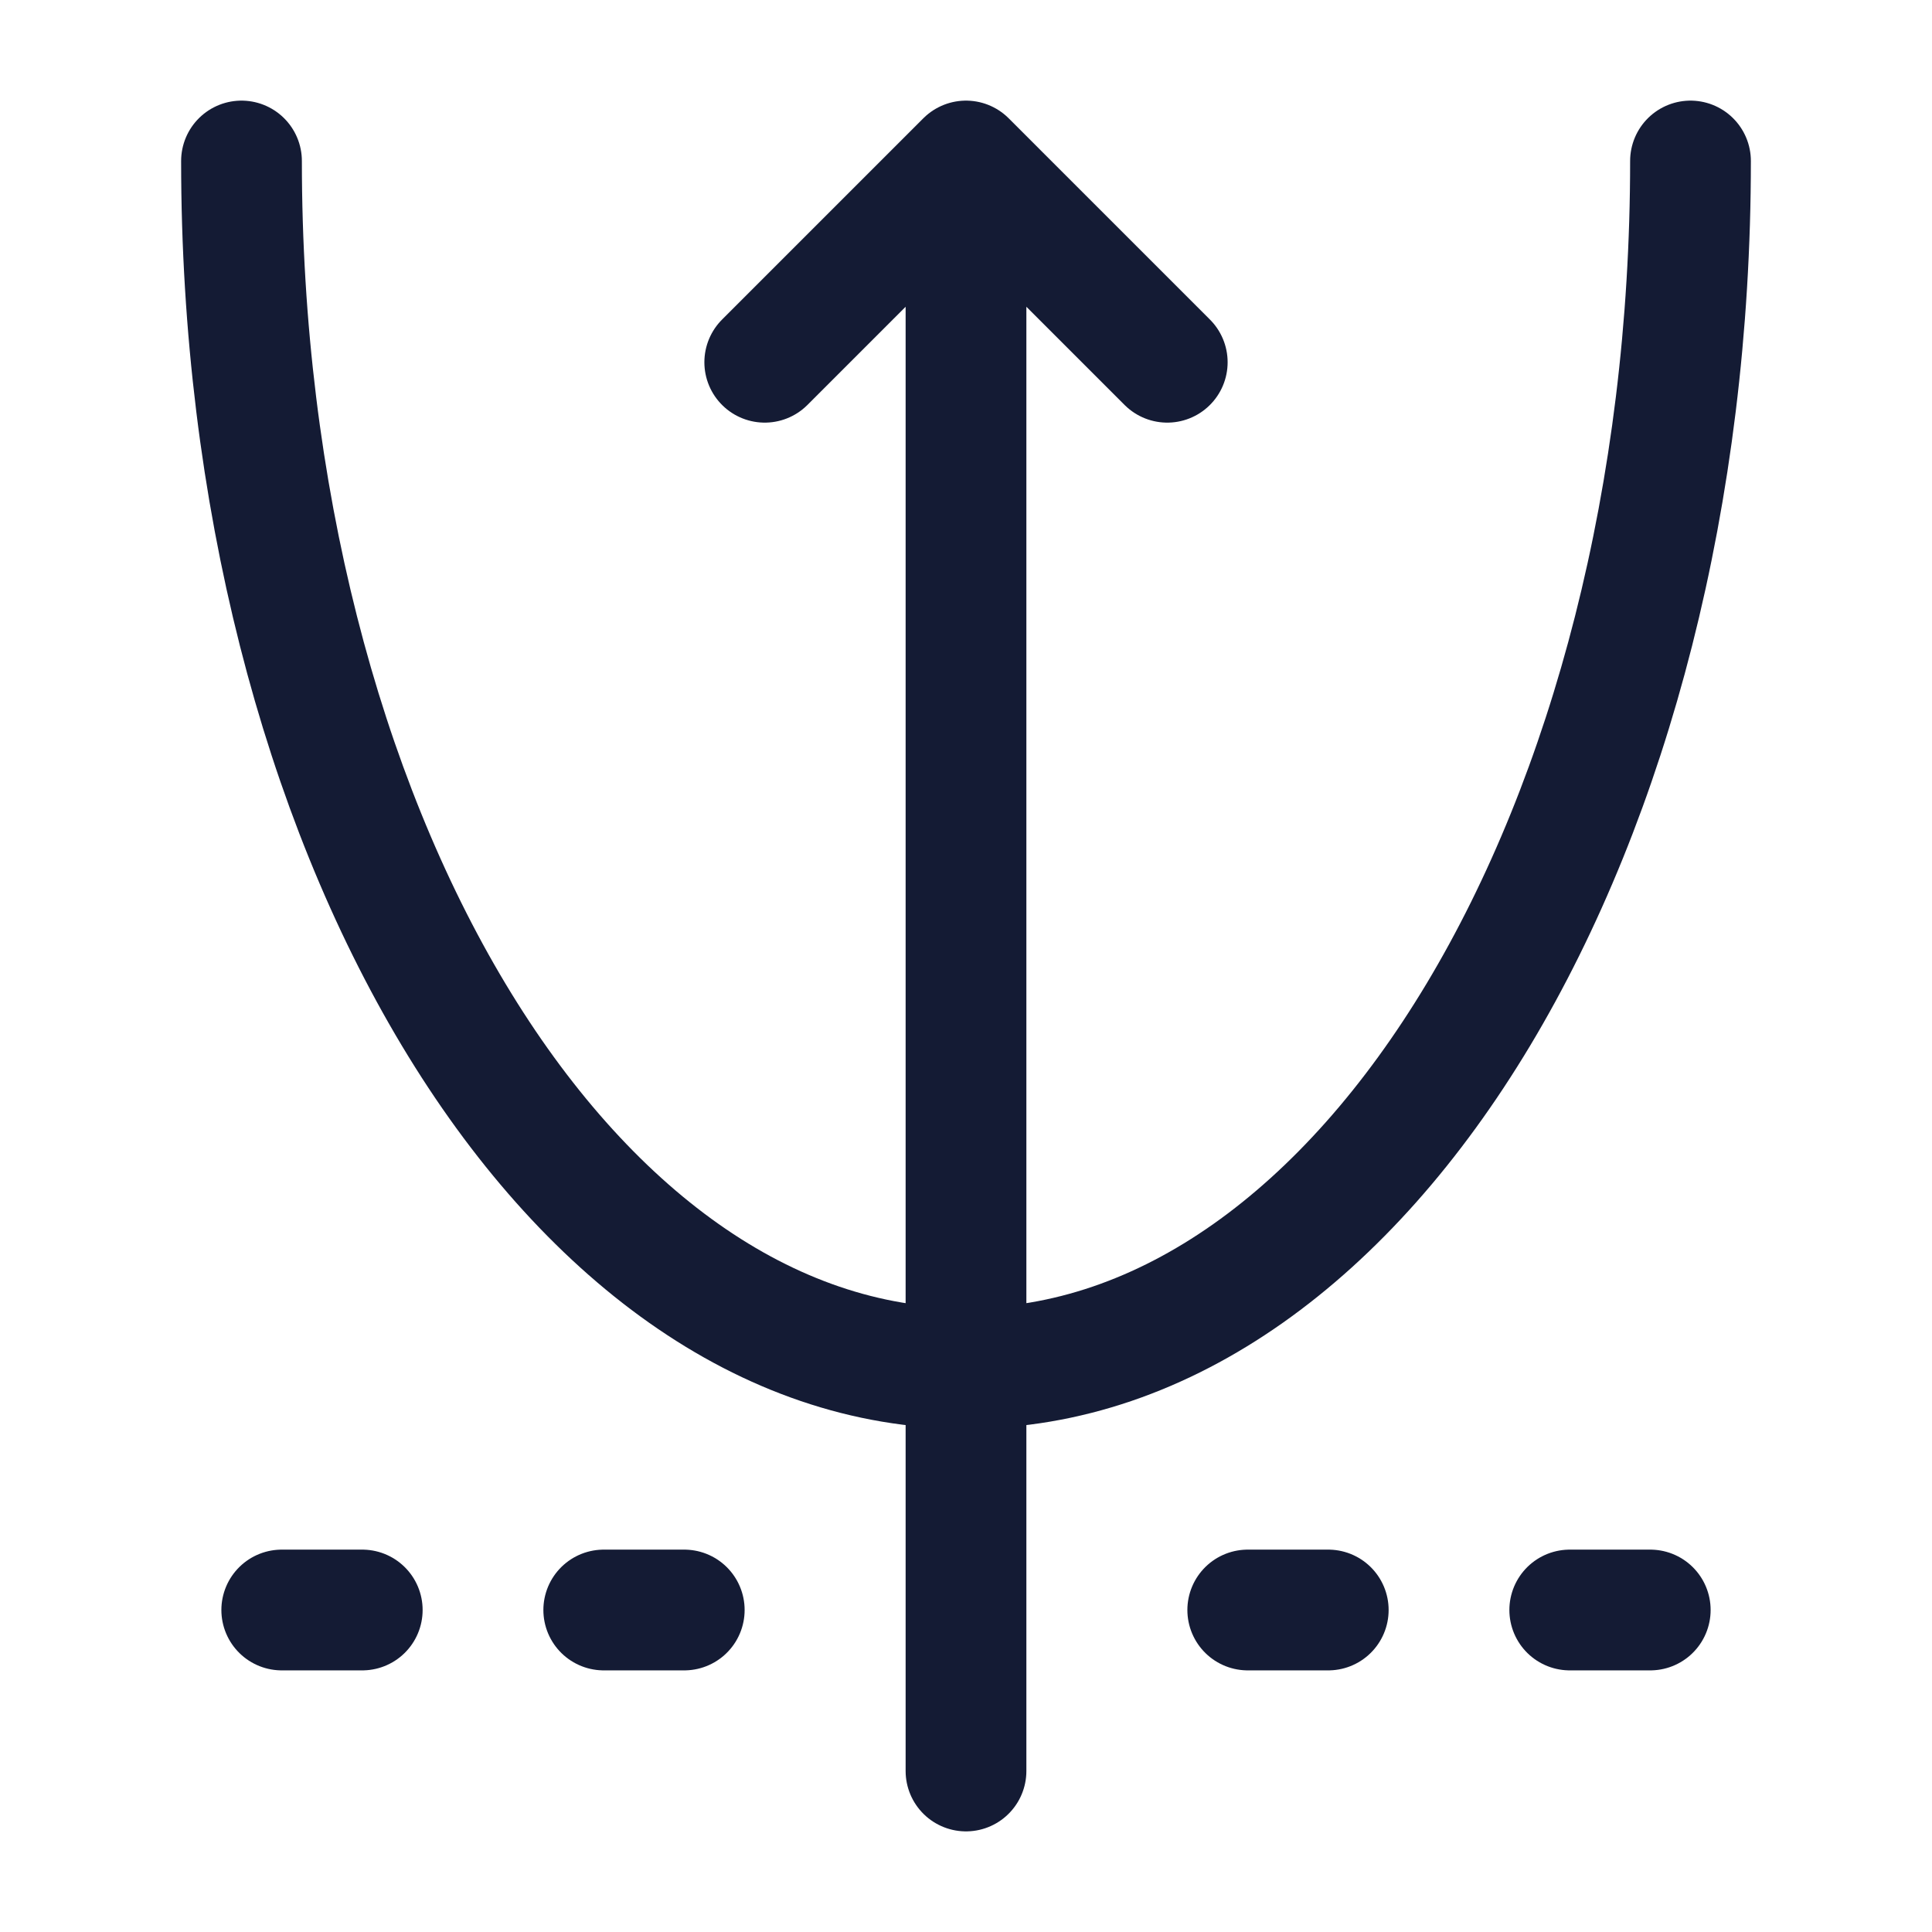 <svg width="24" height="24" viewBox="0 0 24 24" fill="none" xmlns="http://www.w3.org/2000/svg">
<path d="M21 2C21 10.283 16.971 16.998 12 16.998C7.029 16.998 3 10.283 3 2" stroke="#141B34" stroke-width="1.5" stroke-linecap="round" stroke-linejoin="round"/>
<path d="M3.5 20H4.5M15.5 20H16.5M19.5 20H20.5M7.5 20H8.5" stroke="#141B34" stroke-width="1.5" stroke-linecap="round" stroke-linejoin="round"/>
<path d="M9.5 4.5L12 2L14.5 4.5M12 22V2.609" stroke="#141B34" stroke-width="1.5" stroke-linecap="round" stroke-linejoin="round"/>
</svg>
